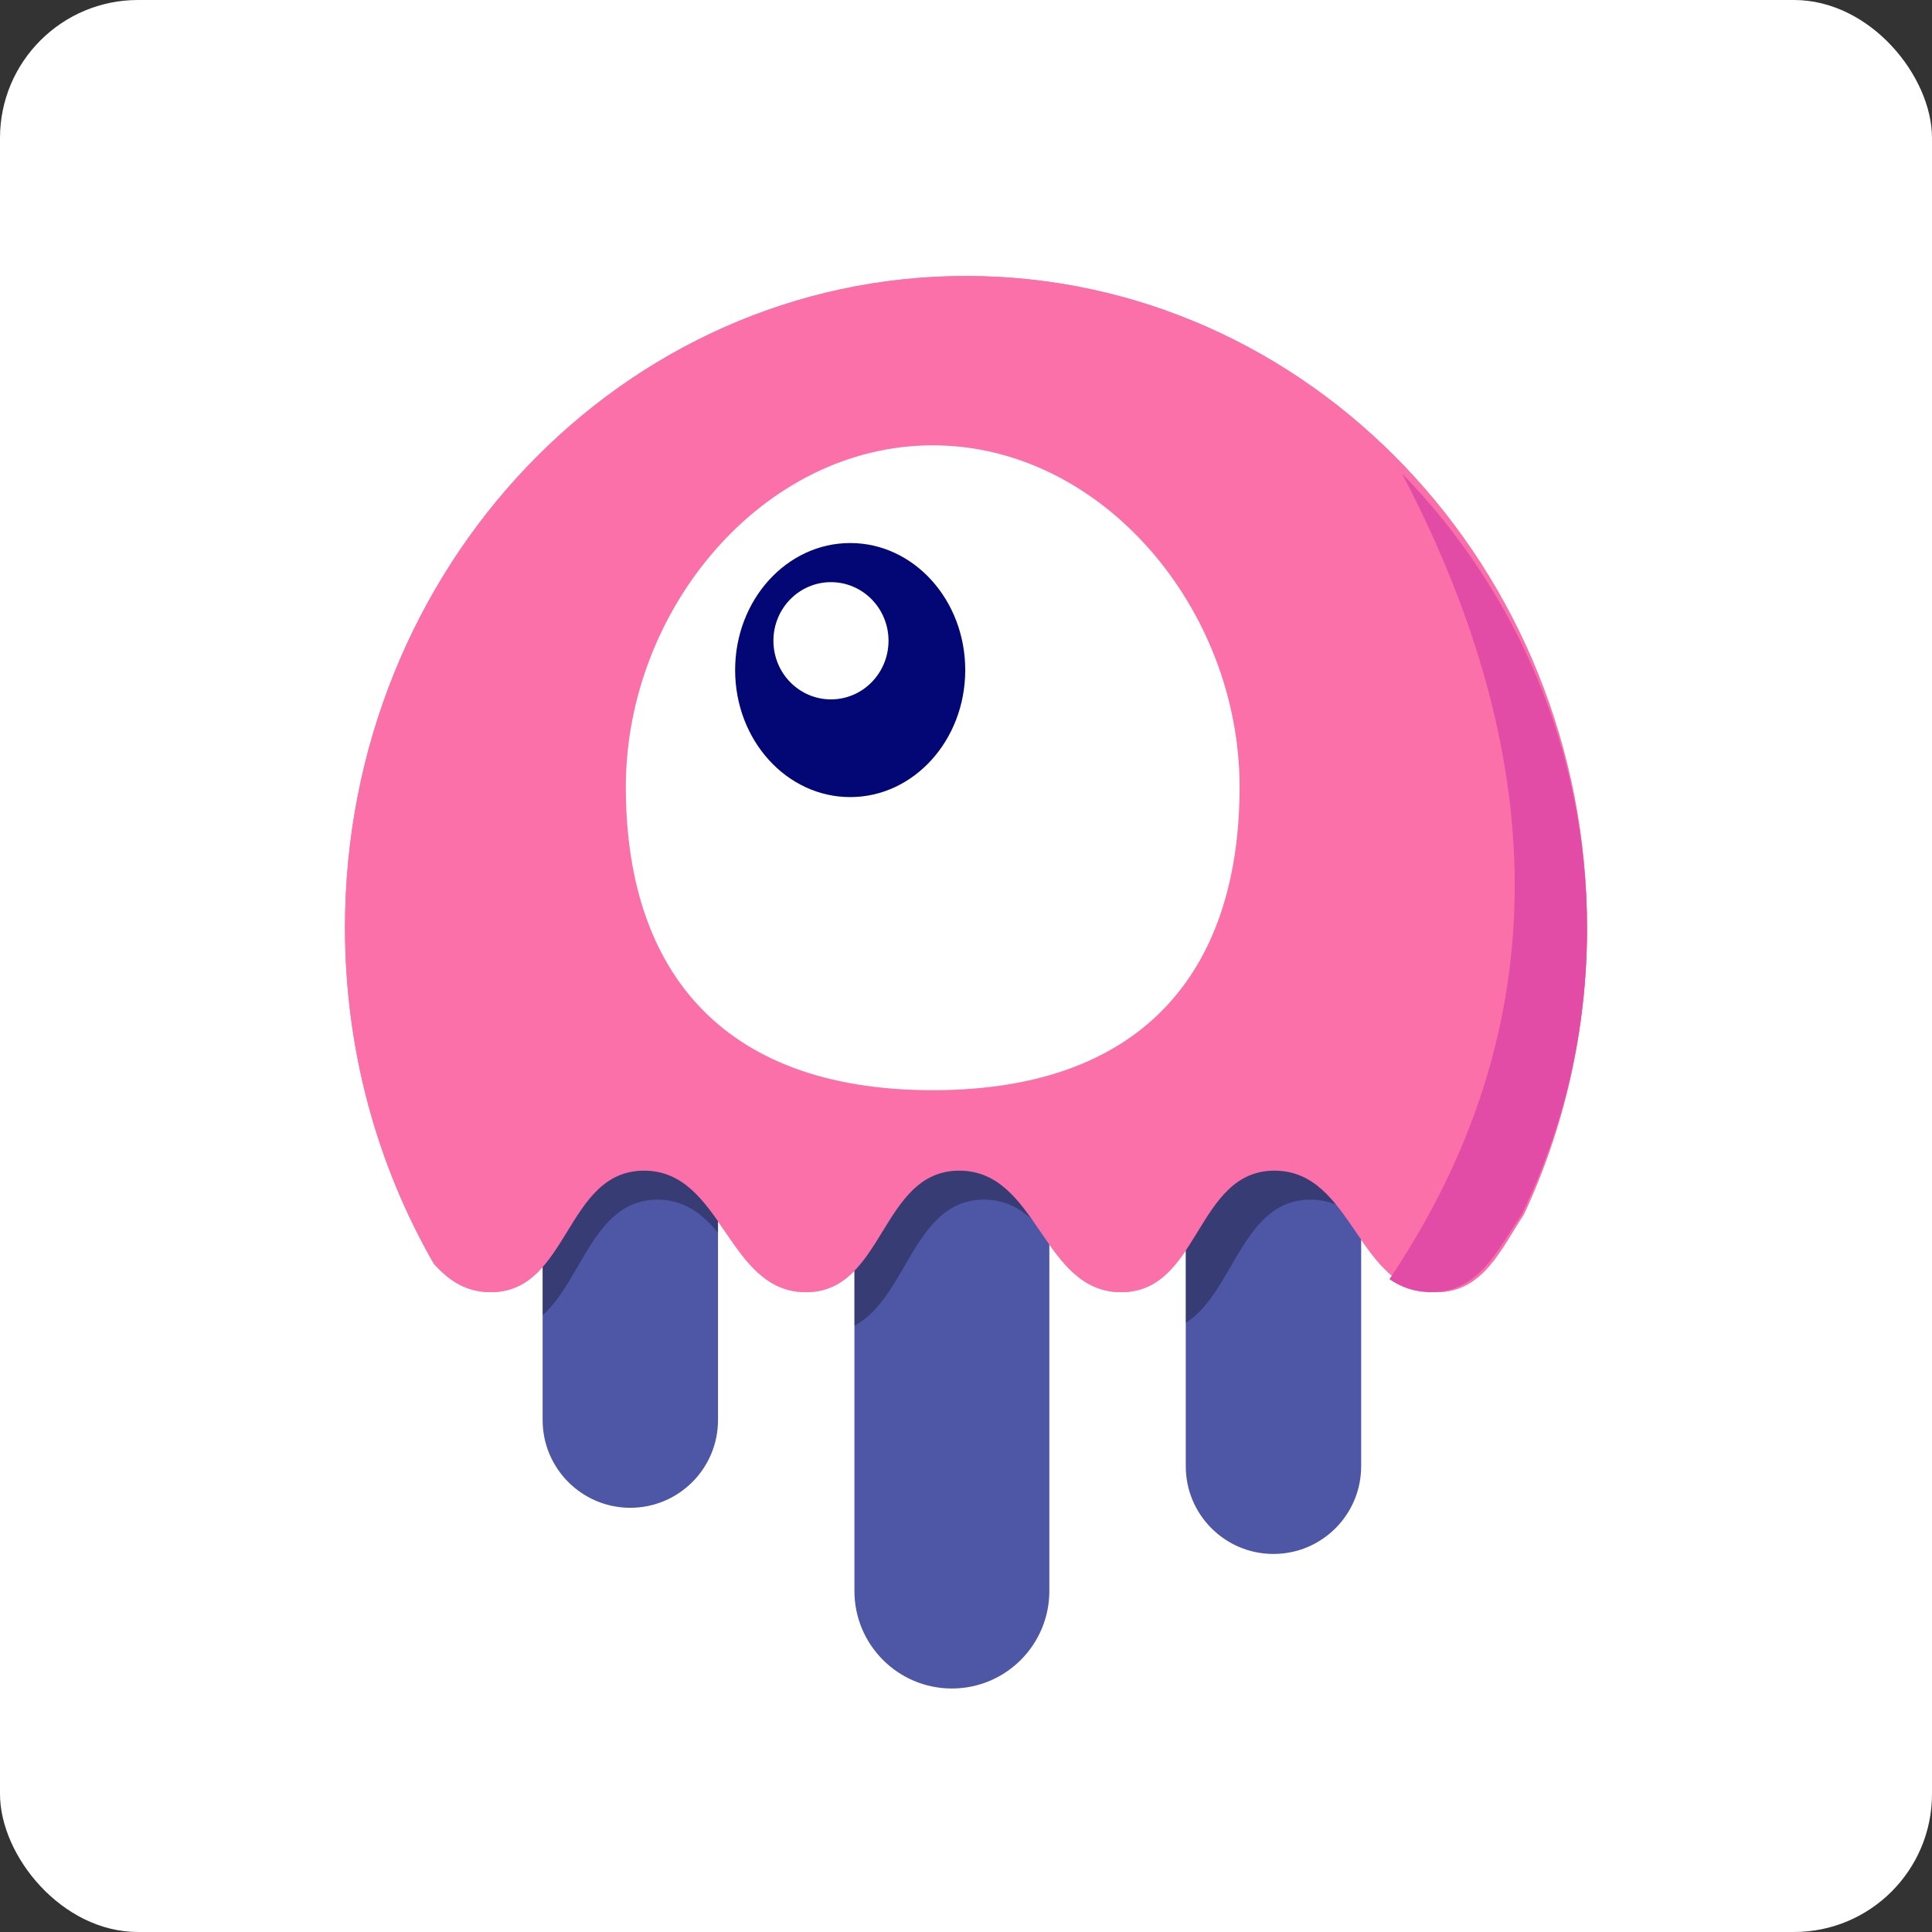 <svg width="28" height="28" viewBox="0 0 28 28" fill="none" xmlns="http://www.w3.org/2000/svg">
<rect x="0" y="0" width="28" height="28" fill="#333333" stroke="none"/>
<rect width="28" height="28" rx="2" fill="white"/>
<path fill-rule="evenodd" clip-rule="evenodd" d="M22.084 17.601C21.75 18.105 21.496 18.727 20.818 18.727C19.676 18.727 19.614 16.966 18.471 16.966C17.329 16.966 17.391 18.727 16.249 18.727C15.107 18.727 15.045 16.966 13.903 16.966C12.76 16.966 12.822 18.727 11.68 18.727C10.538 18.727 10.476 16.966 9.334 16.966C8.191 16.966 8.253 18.727 7.111 18.727C6.752 18.727 6.5 18.553 6.287 18.314C5.47 16.892 5 15.226 5 13.444C5 8.228 9.029 4 14 4C18.97 4 23 8.228 23 13.444C23 14.936 22.67 16.347 22.084 17.601Z" fill="#FB70A9"/>
<path d="M10.406 16.669V20.58C10.406 21.282 9.837 21.852 9.135 21.852C8.433 21.852 7.864 21.282 7.864 20.58V15.858C8.101 15.422 8.372 15.045 8.861 15.045C9.656 15.045 9.934 16.045 10.406 16.669ZM15.208 16.872V23.058C15.208 23.838 14.575 24.471 13.796 24.471C13.015 24.471 12.383 23.838 12.383 23.058V16.057C12.649 15.544 12.923 15.045 13.485 15.045C14.375 15.045 14.617 16.296 15.208 16.872ZM19.727 16.759V21.25C19.727 21.952 19.158 22.521 18.456 22.521C17.754 22.521 17.185 21.952 17.185 21.25V15.73C17.406 15.351 17.67 15.045 18.11 15.045C18.945 15.045 19.209 16.147 19.727 16.759Z" fill="#4E56A6"/>
<path d="M10.406 17.867C10.181 17.591 9.914 17.386 9.528 17.386C8.611 17.386 8.443 18.542 7.864 19.062L7.864 14.08C7.864 13.378 8.433 12.809 9.135 12.809C9.837 12.809 10.406 13.378 10.406 14.08V17.867ZM15.208 17.956C14.967 17.637 14.686 17.386 14.26 17.386C13.24 17.386 13.146 18.816 12.383 19.212V17.008C12.383 16.228 13.015 15.596 13.796 15.596C14.575 15.596 15.208 16.228 15.208 17.008V17.956ZM19.727 17.709C19.532 17.517 19.299 17.386 18.992 17.386C18.004 17.386 17.885 18.728 17.185 19.172V14.699C17.185 13.997 17.754 13.428 18.456 13.428C19.158 13.428 19.727 13.997 19.727 14.699V17.709Z" fill="black" fill-opacity="0.299"/>
<path fill-rule="evenodd" clip-rule="evenodd" d="M22.084 17.601C21.75 18.105 21.496 18.727 20.818 18.727C19.676 18.727 19.614 16.966 18.471 16.966C17.329 16.966 17.391 18.727 16.249 18.727C15.107 18.727 15.045 16.966 13.903 16.966C12.76 16.966 12.822 18.727 11.68 18.727C10.538 18.727 10.476 16.966 9.334 16.966C8.191 16.966 8.253 18.727 7.111 18.727C6.752 18.727 6.5 18.553 6.287 18.314C5.47 16.892 5 15.226 5 13.444C5 8.228 9.029 4 14 4C18.97 4 23 8.228 23 13.444C23 14.936 22.67 16.347 22.084 17.601Z" fill="#FB70A9"/>
<path fill-rule="evenodd" clip-rule="evenodd" d="M20.137 18.539C22.495 15.03 22.556 11.139 20.32 6.864C21.977 8.562 23 10.893 23 13.464C23 14.95 22.659 16.355 22.051 17.605C21.705 18.108 21.442 18.727 20.739 18.727C20.498 18.727 20.304 18.654 20.137 18.539Z" fill="#E24CA6"/>
<path fill-rule="evenodd" clip-rule="evenodd" d="M13.517 15.8C16.647 15.8 17.965 13.985 17.965 11.406C17.965 8.828 15.974 6.454 13.517 6.454C11.061 6.454 9.07 8.828 9.07 11.406C9.07 13.985 10.388 15.8 13.517 15.8Z" fill="white"/>
<path d="M12.322 11.552C13.243 11.552 13.989 10.728 13.989 9.711C13.989 8.695 13.243 7.87 12.322 7.87C11.4 7.87 10.654 8.695 10.654 9.711C10.654 10.728 11.4 11.552 12.322 11.552Z" fill="#030776"/>
<path d="M12.043 10.136C12.503 10.136 12.877 9.756 12.877 9.286C12.877 8.817 12.503 8.437 12.043 8.437C11.582 8.437 11.209 8.817 11.209 9.286C11.209 9.756 11.582 10.136 12.043 10.136Z" fill="white"/>
</svg>
